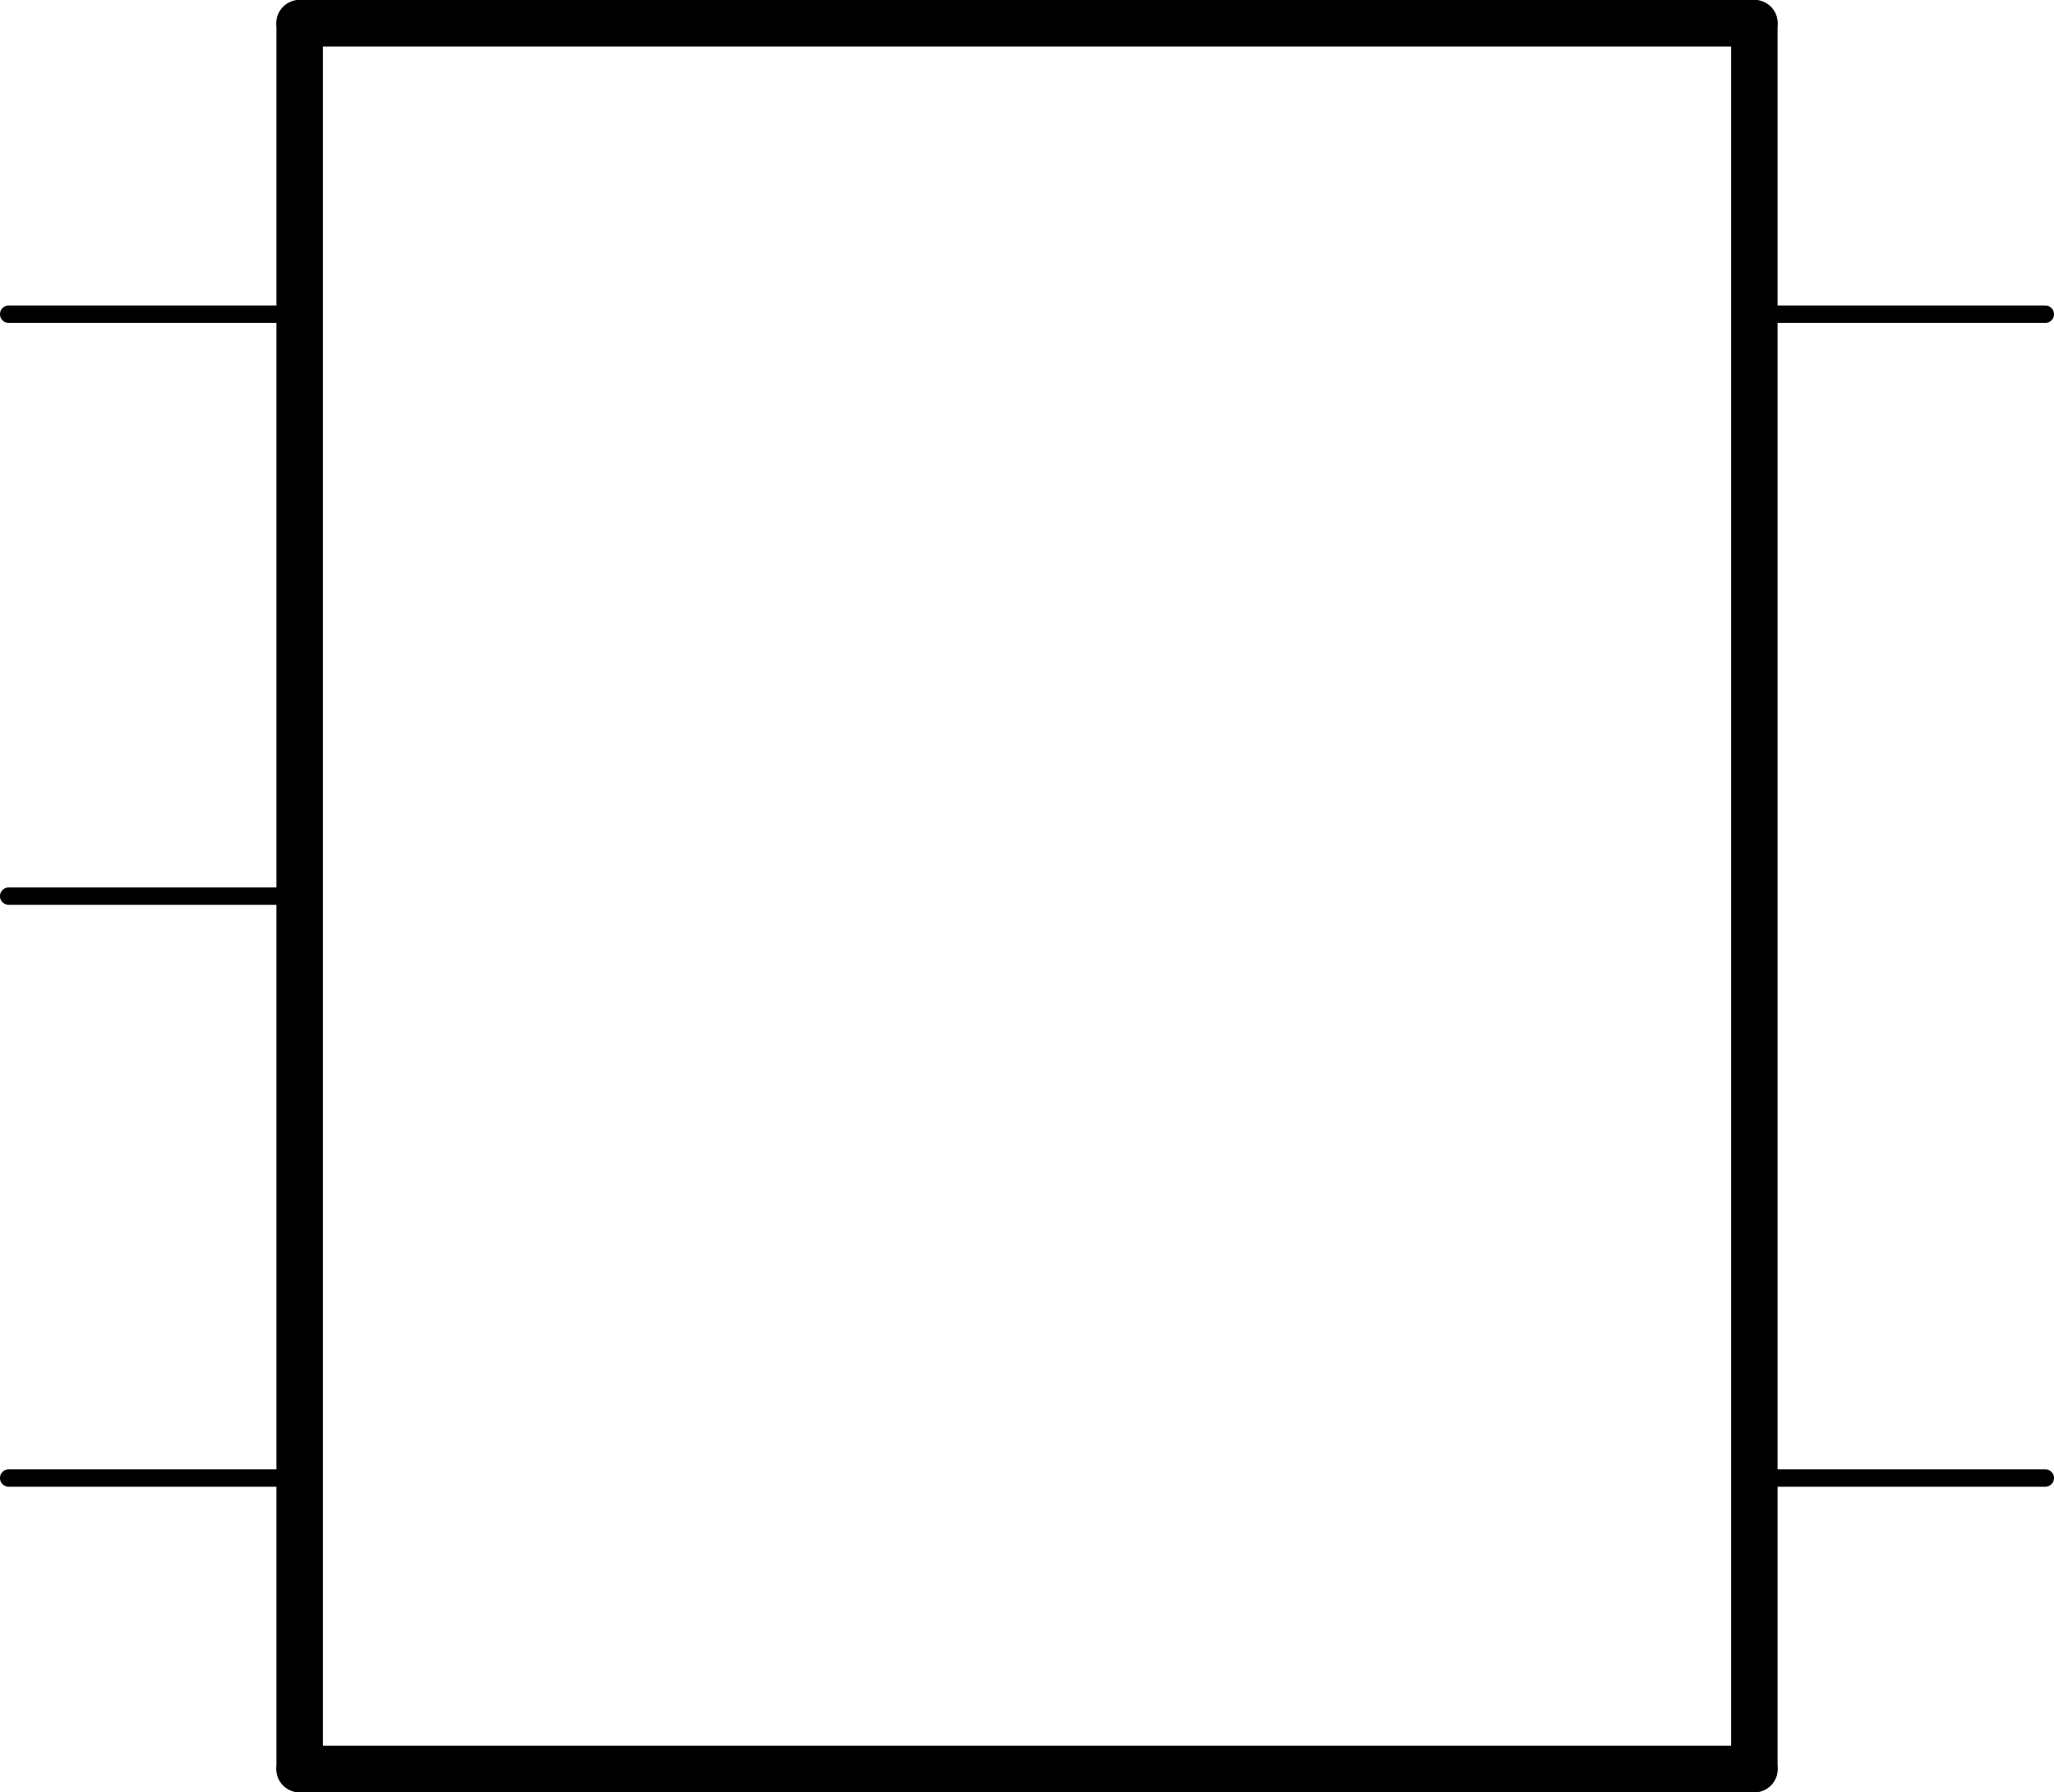 <?xml version='1.0' encoding='UTF-8' standalone='no'?>
<!-- Created with Fritzing (http://www.fritzing.org/) -->
<svg xmlns:svg='http://www.w3.org/2000/svg' xmlns='http://www.w3.org/2000/svg' version='1.2' baseProfile='tiny' x='0in' y='0in' width='0.706in' height='0.616in' viewBox='0 0 17.932 15.646' >
<g id='schematic'>
<line class='other' x1='2.616' y1='15.443' x2='15.316' y2='15.443' stroke='#000000' stroke-width='0.406' stroke-linecap='round'/>
<line class='other' x1='15.316' y1='15.443' x2='15.316' y2='0.203' stroke='#000000' stroke-width='0.406' stroke-linecap='round'/>
<line class='other' x1='15.316' y1='0.203' x2='2.616' y2='0.203' stroke='#000000' stroke-width='0.406' stroke-linecap='round'/>
<line class='other' x1='2.616' y1='0.203' x2='2.616' y2='15.443' stroke='#000000' stroke-width='0.406' stroke-linecap='round'/>
<line class='pin' id='connector0pin' connectorname='IN' x1='0.076' y1='2.743' x2='2.616' y2='2.743' stroke='#000000' stroke-width='0.152' stroke-linecap='round'/>
<rect class='terminal' id='connector0terminal' x='0.076' y='2.743' width='0' height='0' stroke='none' stroke-width='0' fill='none'/>
<line class='pin' id='connector1pin' connectorname='GND' x1='0.076' y1='7.823' x2='2.616' y2='7.823' stroke='#000000' stroke-width='0.152' stroke-linecap='round'/>
<rect class='terminal' id='connector1terminal' x='0.076' y='7.823' width='0' height='0' stroke='none' stroke-width='0' fill='none'/>
<line class='pin' id='connector2pin' connectorname='OUT' x1='17.856' y1='2.743' x2='15.316' y2='2.743' stroke='#000000' stroke-width='0.152' stroke-linecap='round'/>
<rect class='terminal' id='connector2terminal' x='17.856' y='2.743' width='0' height='0' stroke='none' stroke-width='0' fill='none'/>
<line class='pin' id='connector3pin' connectorname='EN' x1='0.076' y1='12.903' x2='2.616' y2='12.903' stroke='#000000' stroke-width='0.152' stroke-linecap='round'/>
<rect class='terminal' id='connector3terminal' x='0.076' y='12.903' width='0' height='0' stroke='none' stroke-width='0' fill='none'/>
<line class='pin' id='connector4pin' connectorname='BP' x1='17.856' y1='12.903' x2='15.316' y2='12.903' stroke='#000000' stroke-width='0.152' stroke-linecap='round'/>
<rect class='terminal' id='connector4terminal' x='17.856' y='12.903' width='0' height='0' stroke='none' stroke-width='0' fill='none'/>
</g>
</svg>